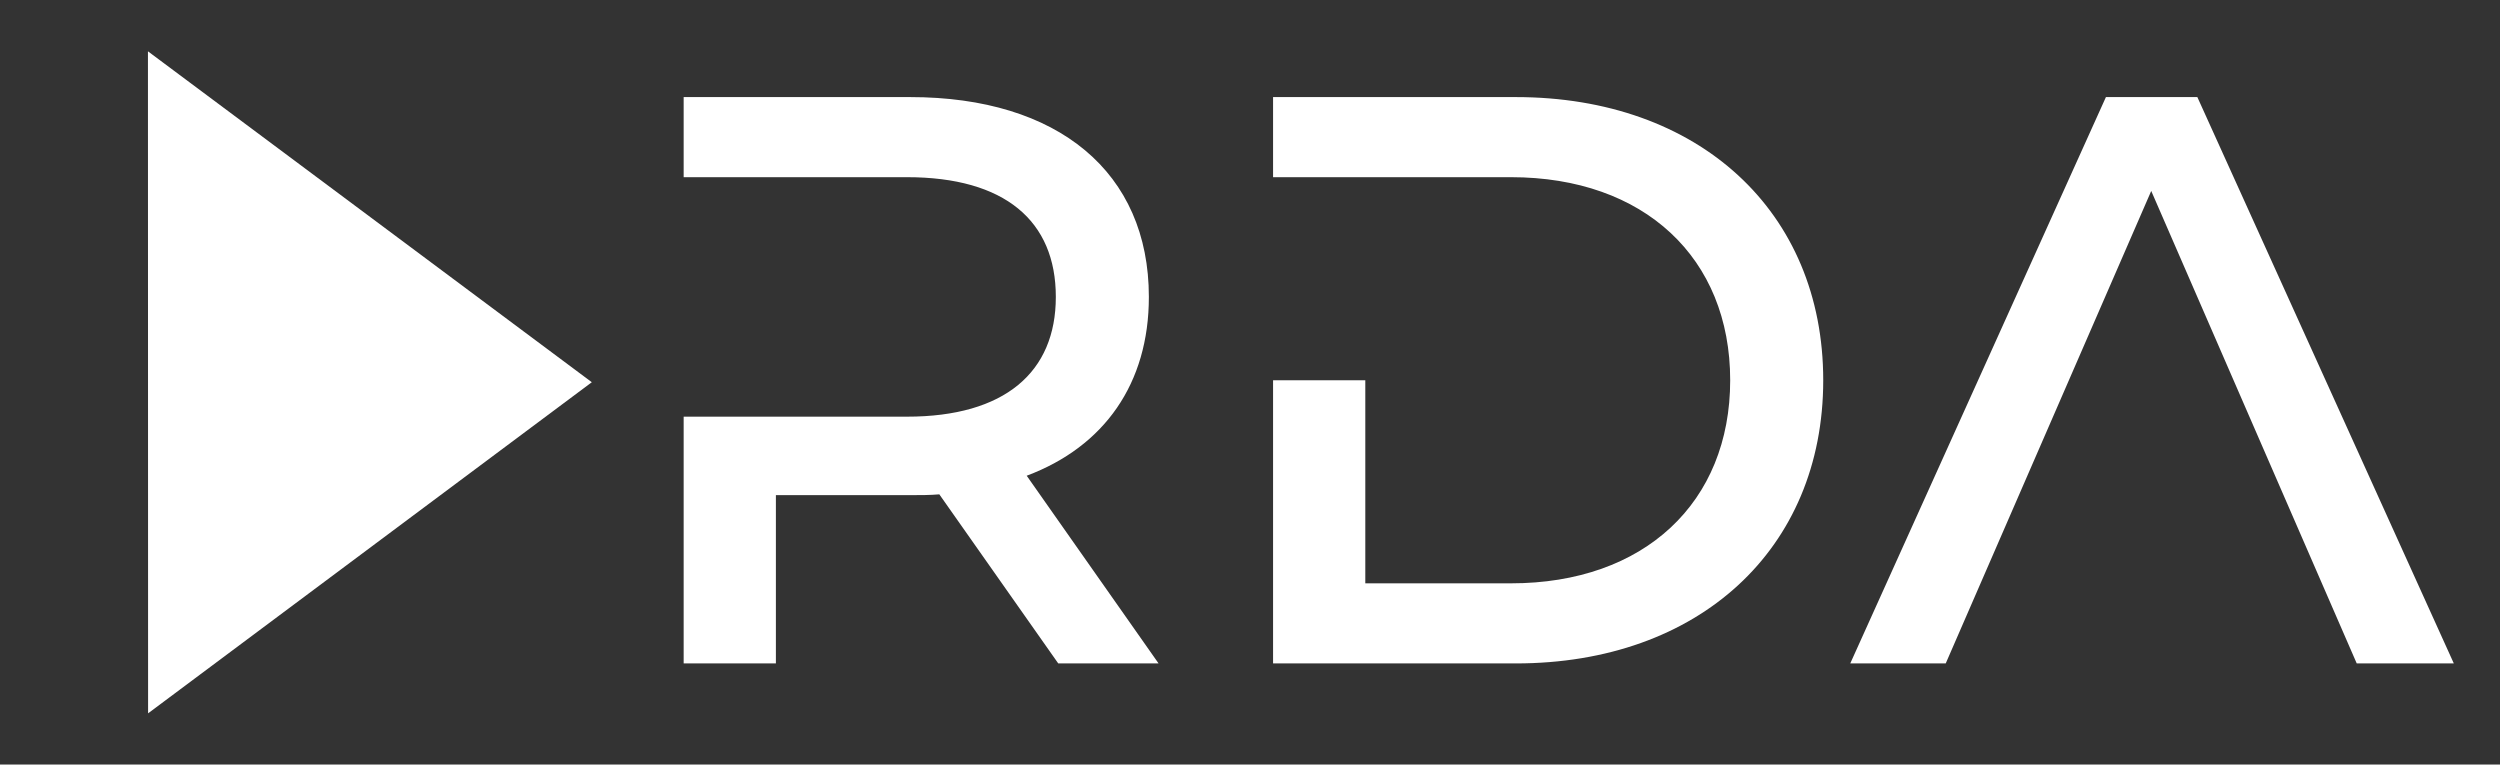<svg width="618" height="189" viewBox="0 0 618 189" fill="none" xmlns="http://www.w3.org/2000/svg">
<rect x="0" y="0" width="618" height="189" fill="#333333" stroke="none"/>
<path d="M253.8 117.6L286.4 164H261.6L232.2 122.2C230 122.4 227.4 122.4 225 122.4H191.8V164H169V103H224.2C248.4 103 261 92 261 73.4C261 54.6 248.4 43.8 224.2 43.8H169V24H225C261.6 24 284 42.6 284 73.4C284 94.8 273 110.4 253.8 117.6ZM314.703 94H337.503V144.2H373.503C406.503 144.2 427.703 124.2 427.703 94C427.703 63.8 406.503 43.8 373.503 43.8H314.703V24H374.703C419.903 24 450.703 52.2 450.703 94C450.703 135.8 419.903 164 374.703 164H314.703V94ZM531.784 47.2L480.984 164H457.384L520.584 24H543.184L606.584 164H582.584L531.784 47.2Z" fill="white"/>
<path d="M146.295 94.485L36.609 176.336L36.571 12.684L146.295 94.485Z" fill="white"/>
</svg>
